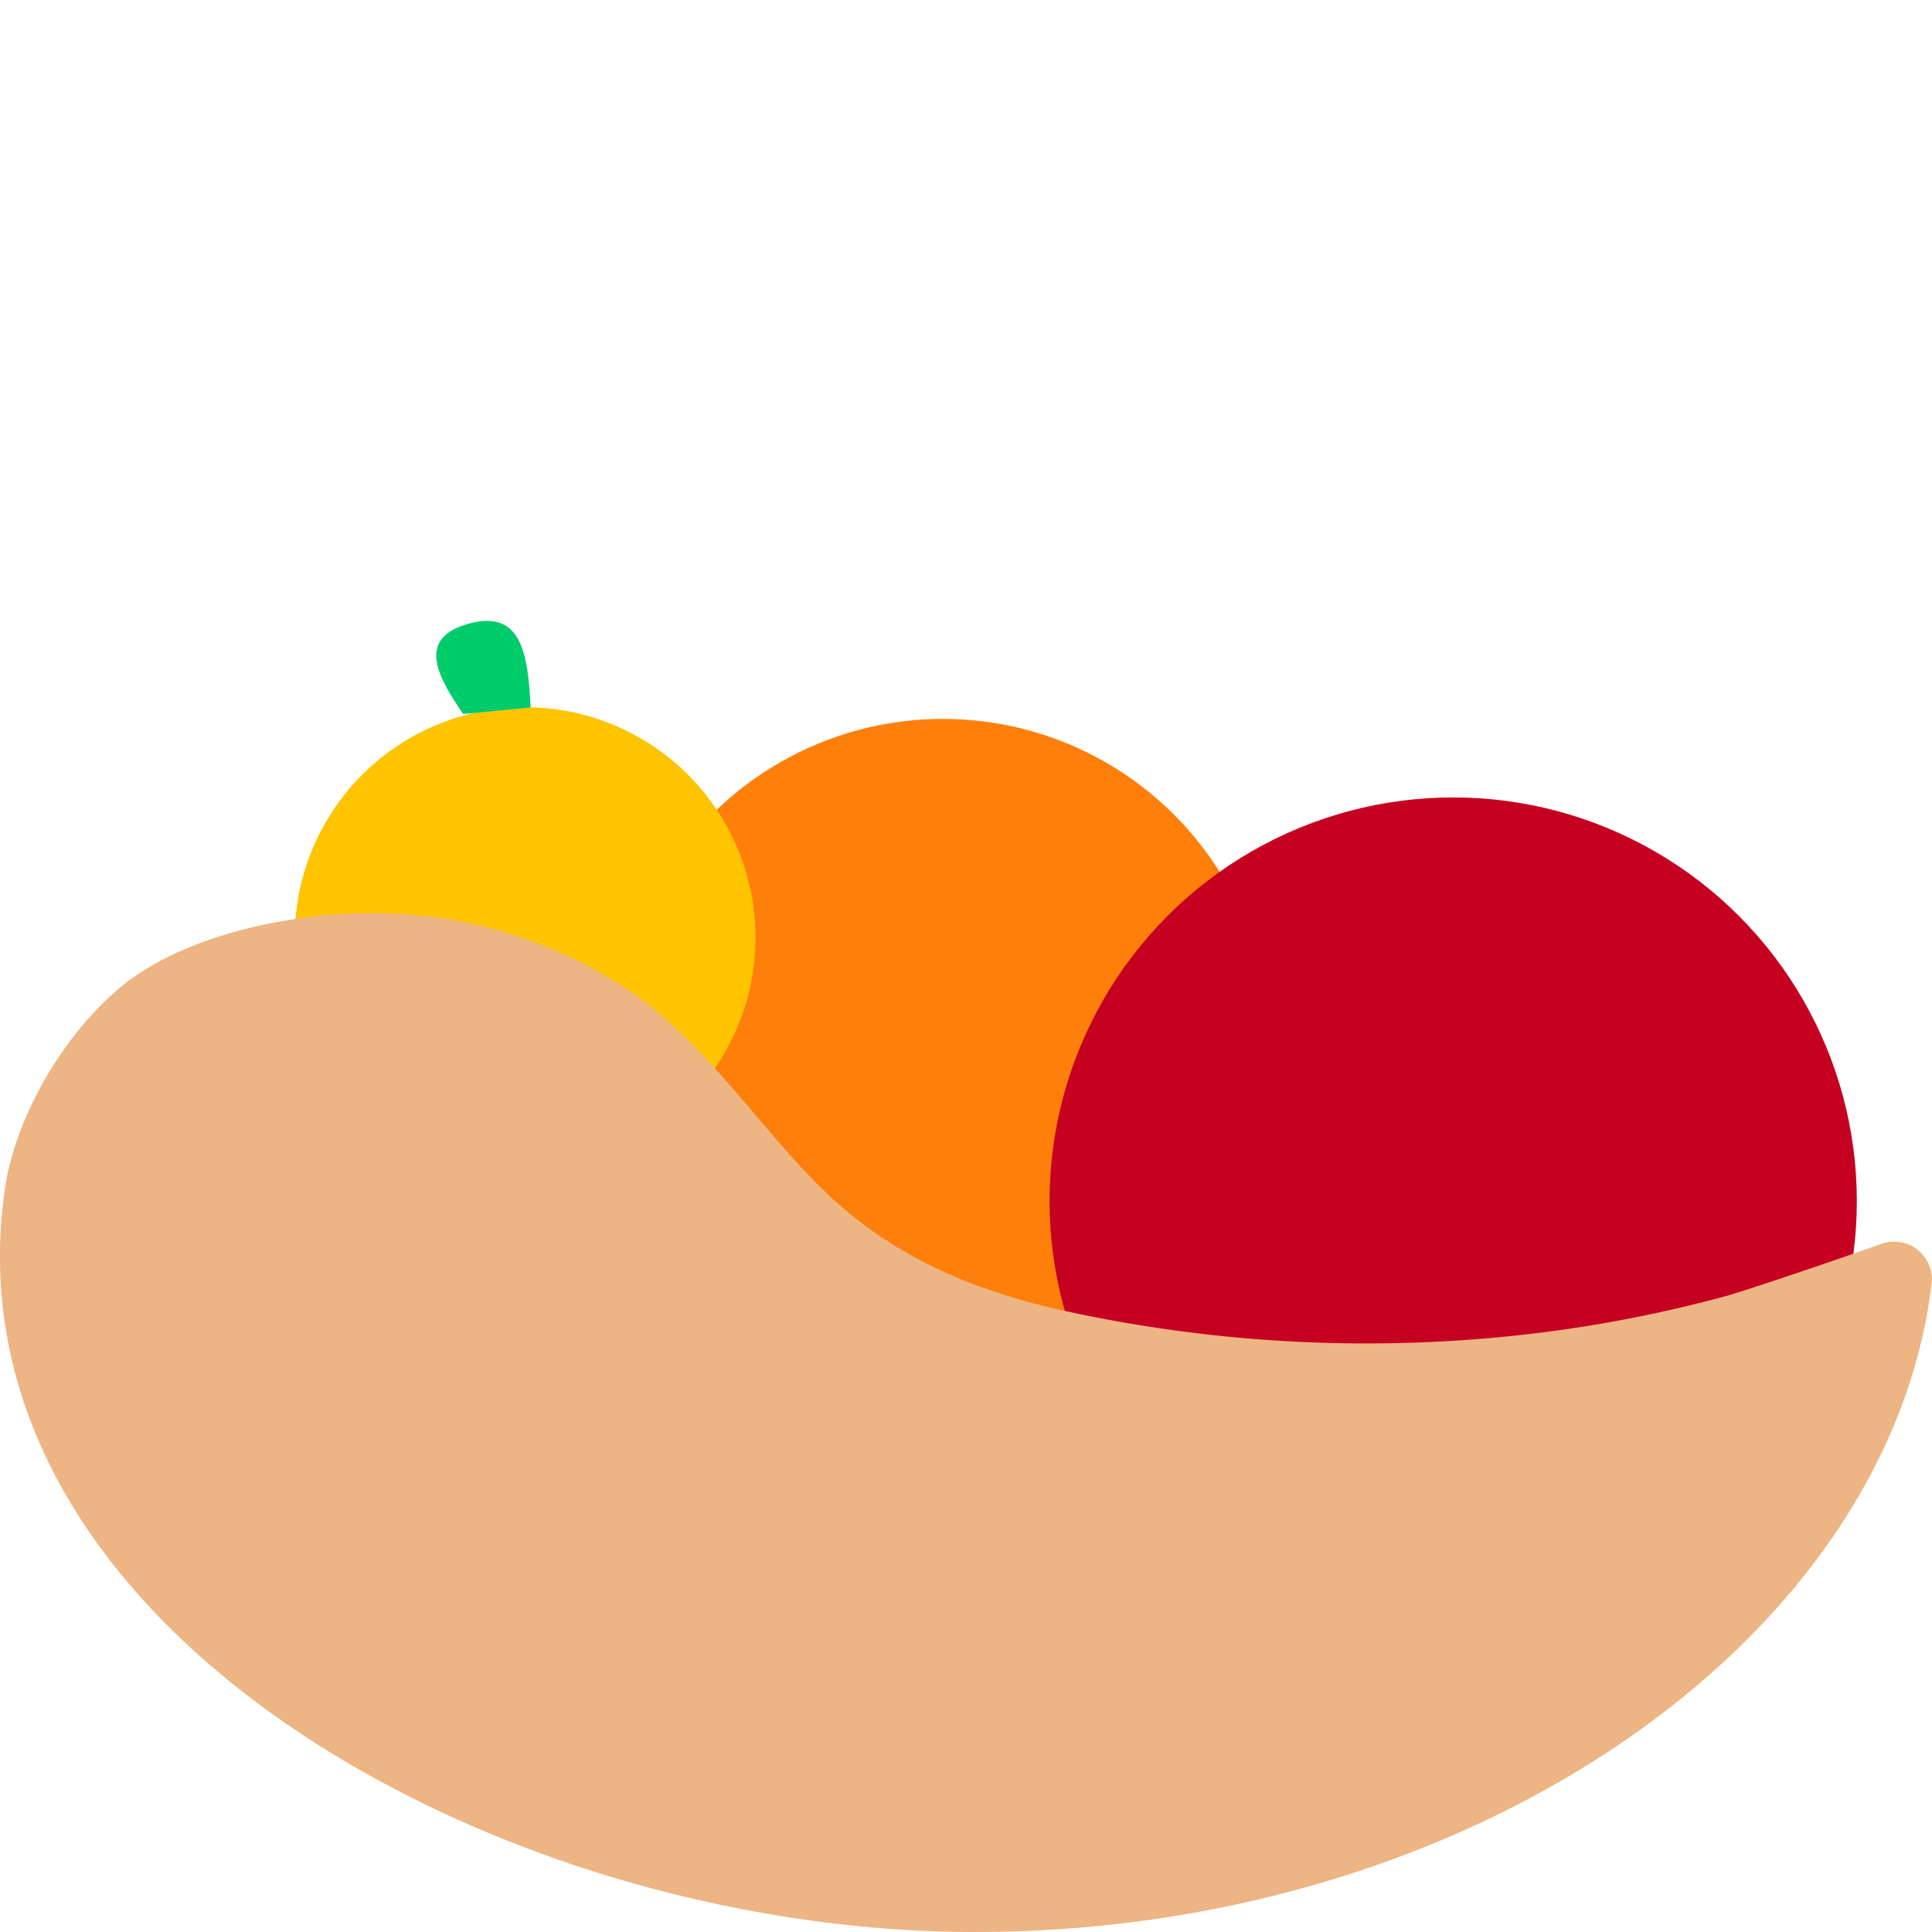 <svg id="bowl-icon" xmlns="http://www.w3.org/2000/svg" viewBox="0 0 166.81 166.81"><defs><style>.cls-1{fill:#ff7f0b;}.cls-2{fill:#ffc400;}.cls-3{fill:#00cc6b;}.cls-4{fill:#c60021;}.cls-5{fill:#ecb583;}.cls-6{fill:none;}</style></defs><title>bowl</title><circle id="orange" class="cls-1" cx="81.41" cy="90.29" r="28.22"/><g id="yellow"><path id="yellow-2" data-name="yellow" class="cls-2" d="M45.84,61.07a19.89,19.89,0,1,1-1,0l1,0" transform="translate(0 0)"/><path class="cls-3" d="M40,61.65c-2.21-3.18-3.94-6.38.1-7.69,5-1.61,5.47,2.56,5.72,7.12Z" transform="translate(0 0)"/></g><circle id="red" class="cls-4" cx="125.47" cy="103.7" r="34.85"/><path id="bowl" class="cls-5" d="M162.38,107.42a3.25,3.25,0,0,1,4.41,3.27c-3.57,30.71-39.5,56.12-82.62,56.12C42.86,166.81-5,140.35.42,102.66c0.84-5.84,4.66-12.84,9.73-17.21,5.48-4.73,15.17-6.71,22.43-6.6A39.6,39.6,0,0,1,55,86C61.06,90.49,65,96.44,70,101.66c5.76,6,12.48,9.35,21.41,11.41A122.17,122.17,0,0,0,130,115.4a116,116,0,0,0,18.92-3.47C150.38,111.54,157.44,109.17,162.38,107.42Z" transform="translate(0 0)"/><rect class="cls-6" width="166.81" height="166.81"/></svg>